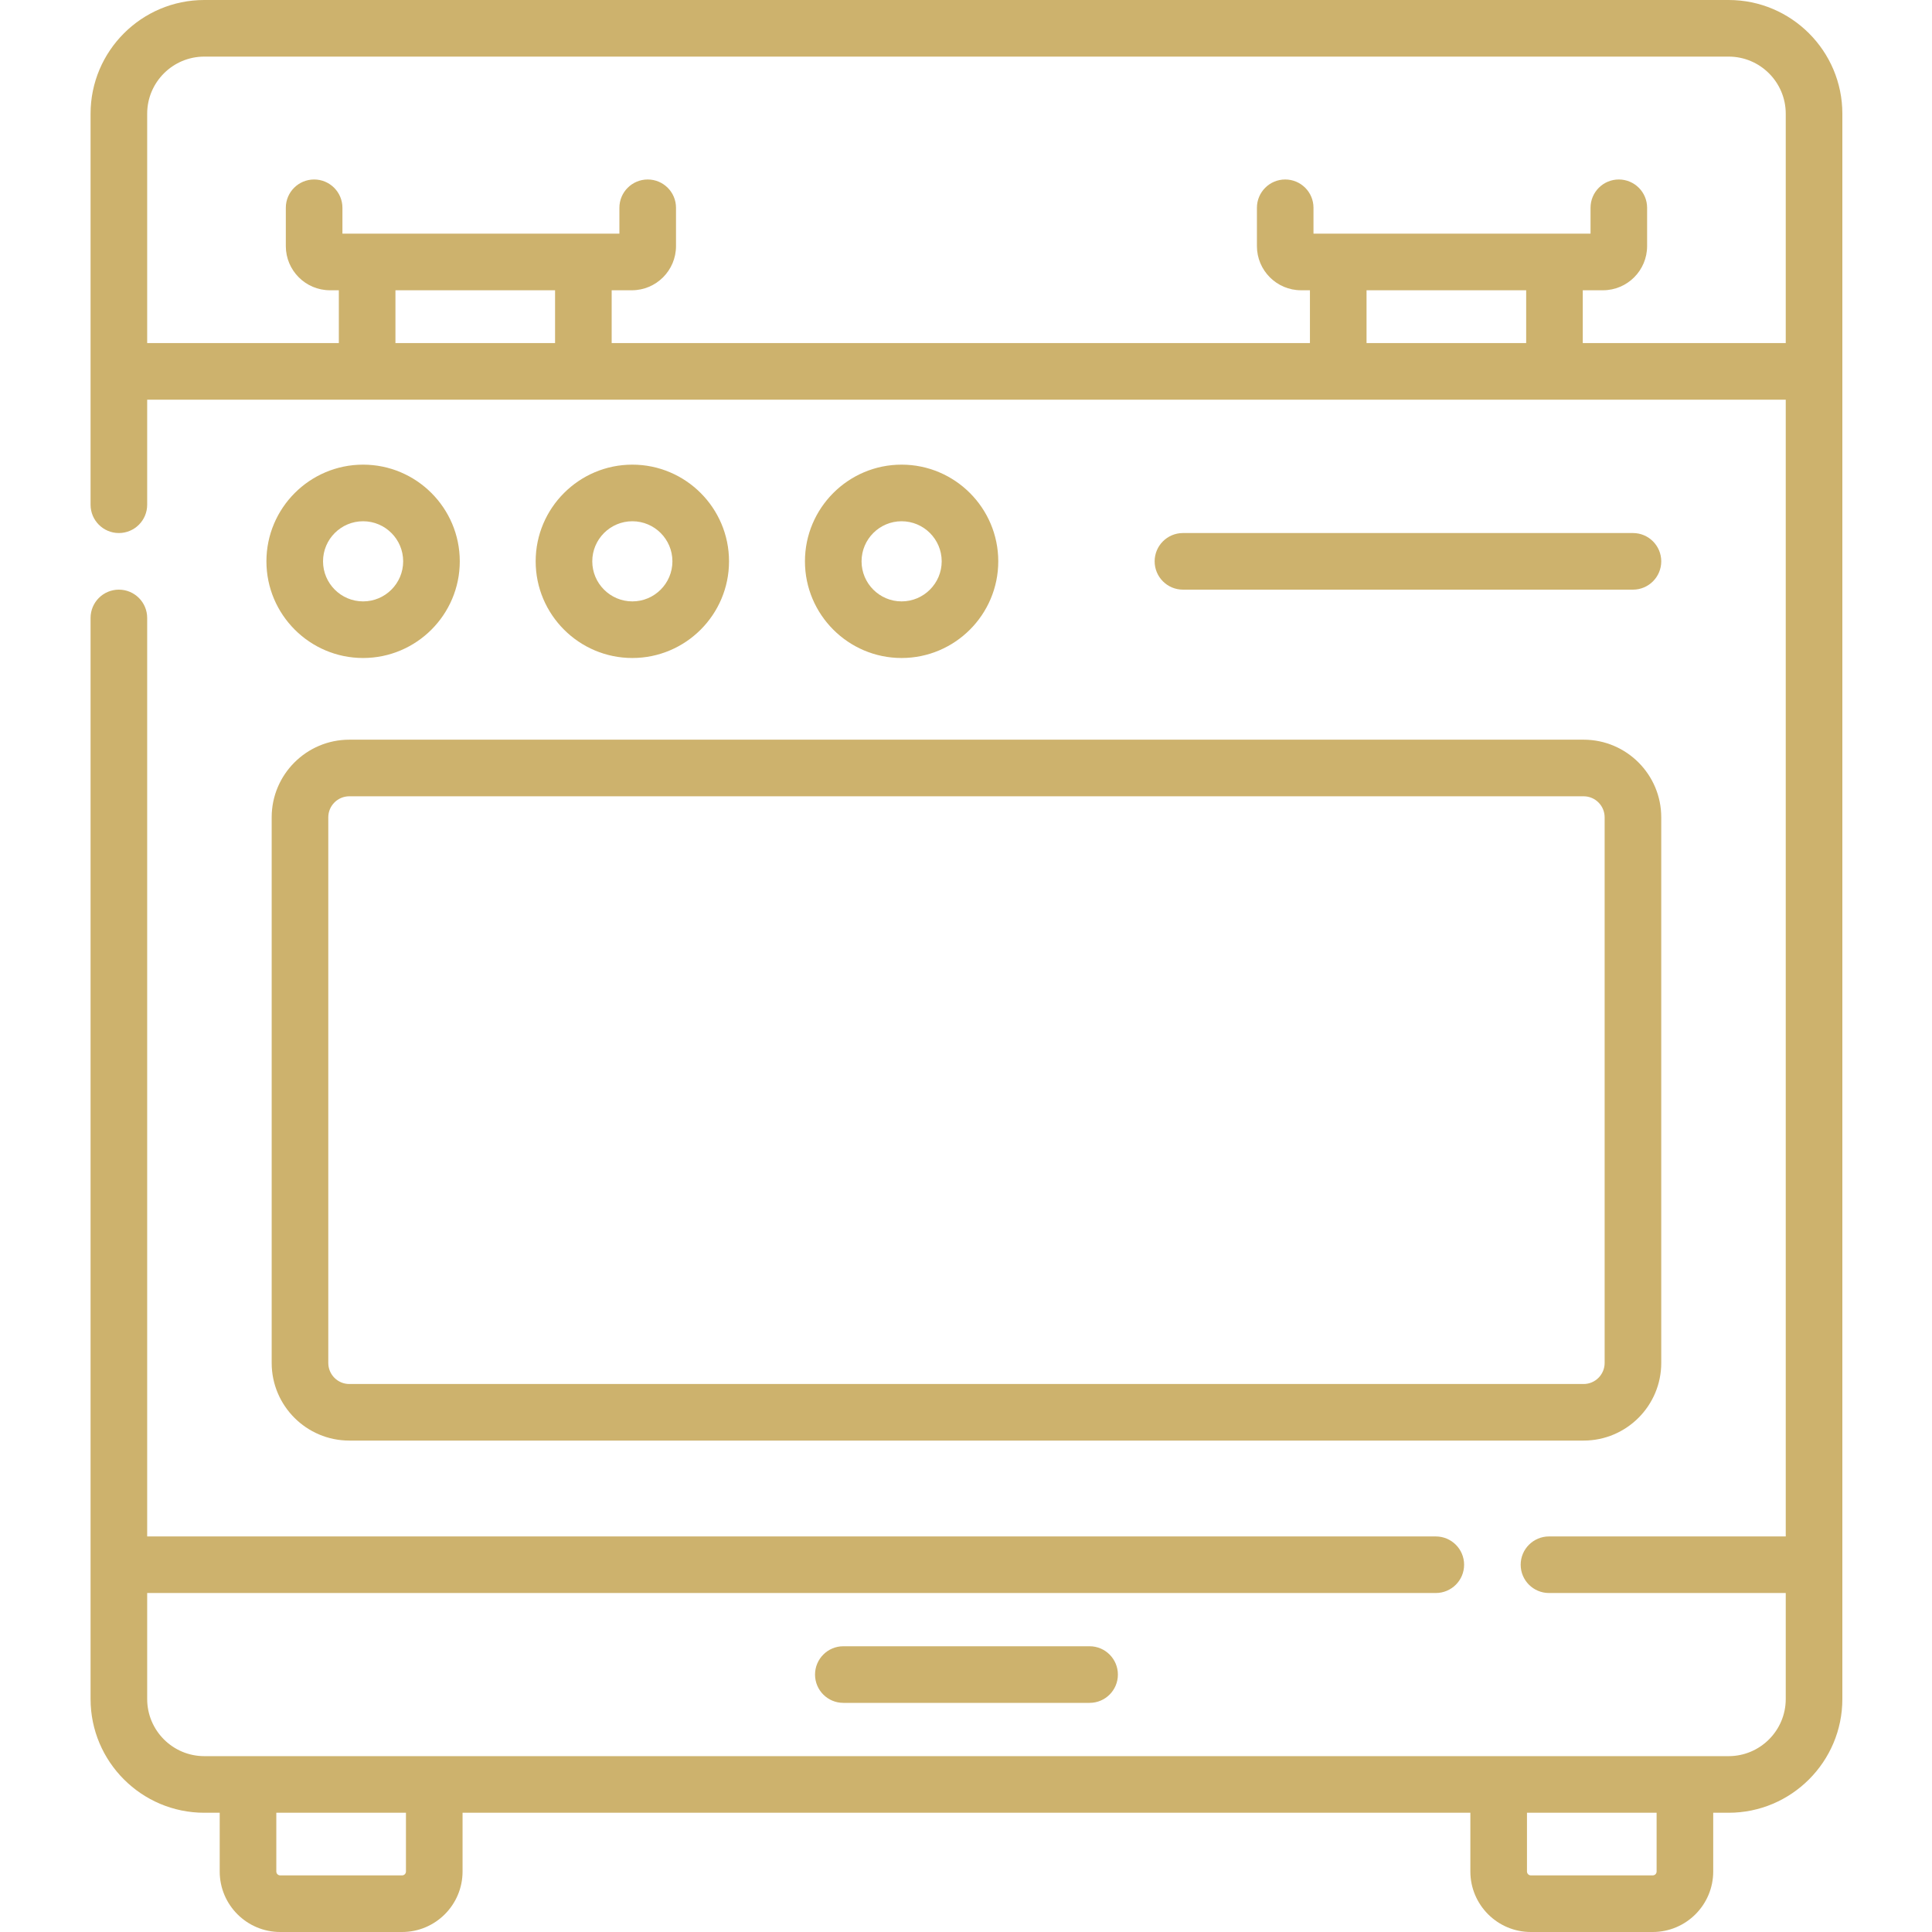<svg width="50" height="50" viewBox="0 0 50 50" fill="none" xmlns="http://www.w3.org/2000/svg">
<g clip-path="url(#clip0)">
<path d="M42.261 15.26C42.665 15.26 42.993 14.932 42.993 14.527C42.993 14.123 42.665 13.795 42.261 13.795H30.615C30.21 13.795 29.882 14.123 29.882 14.527C29.882 14.932 30.21 15.26 30.615 15.26H42.261Z" fill="#CDB26D"/>
<path d="M21.825 42.605C21.421 42.605 21.093 42.934 21.093 43.338C21.093 43.743 21.421 44.07 21.825 44.07H28.199C28.603 44.07 28.931 43.743 28.931 43.338C28.931 42.934 28.603 42.605 28.199 42.605H21.825Z" fill="#CDB26D"/>
<path d="M7.031 21.152V35.273C7.031 36.381 7.932 37.282 9.04 37.282H40.984C42.092 37.282 42.993 36.381 42.993 35.273V21.152C42.993 20.044 42.092 19.143 40.984 19.143H9.04C7.932 19.143 7.031 20.044 7.031 21.152ZM41.528 21.152V35.273C41.528 35.573 41.284 35.818 40.984 35.818H9.04C8.74 35.818 8.496 35.573 8.496 35.273V21.152C8.496 20.852 8.74 20.608 9.04 20.608H40.984C41.284 20.608 41.528 20.852 41.528 21.152Z" fill="#CDB26D"/>
<path d="M44.737 0H5.287C3.664 0 2.344 1.32 2.344 2.943V13.062C2.344 13.467 2.672 13.795 3.076 13.795C3.481 13.795 3.809 13.467 3.809 13.062V10.344H46.215V39.763H40.088C39.684 39.763 39.355 40.091 39.355 40.495C39.355 40.9 39.684 41.227 40.088 41.227H46.215V43.97C46.215 44.786 45.552 45.449 44.737 45.449H5.287C4.472 45.449 3.809 44.786 3.809 43.97V41.227H37.158C37.563 41.227 37.891 40.9 37.891 40.495C37.891 40.091 37.563 39.763 37.158 39.763H3.809V15.992C3.809 15.588 3.481 15.26 3.076 15.26C2.672 15.26 2.344 15.588 2.344 15.992V43.971C2.344 45.593 3.664 46.914 5.287 46.914H5.686V48.434C5.686 49.298 6.388 50 7.252 50H10.406C11.269 50 11.971 49.298 11.971 48.434V46.914H38.053V48.434C38.053 49.298 38.755 50 39.618 50H42.772C43.636 50 44.338 49.298 44.338 48.434V46.914H44.737C46.36 46.914 47.68 45.593 47.68 43.971C47.68 42.052 47.68 4.861 47.68 2.943C47.68 1.32 46.36 0 44.737 0V0ZM10.506 48.434C10.506 48.49 10.461 48.535 10.406 48.535H7.252C7.196 48.535 7.151 48.49 7.151 48.434V46.914H10.506V48.434H10.506ZM42.873 48.434C42.873 48.49 42.828 48.535 42.772 48.535H39.618C39.563 48.535 39.518 48.49 39.518 48.434V46.914H42.873V48.434ZM14.365 7.512V8.879H10.234V7.512H14.365ZM39.497 7.512V8.879H35.366V7.512H39.497ZM40.962 8.879V7.512H41.485C42.115 7.512 42.627 6.999 42.627 6.369V5.377C42.627 4.973 42.299 4.645 41.895 4.645C41.49 4.645 41.163 4.973 41.163 5.377V6.047H33.993V5.377C33.993 4.973 33.666 4.645 33.261 4.645C32.857 4.645 32.529 4.973 32.529 5.377V6.369C32.529 6.999 33.041 7.512 33.671 7.512H33.901V8.879H15.83V7.512H16.353C16.983 7.512 17.495 6.999 17.495 6.369V5.377C17.495 4.973 17.167 4.645 16.763 4.645C16.358 4.645 16.03 4.973 16.03 5.377V6.047H8.862V5.377C8.862 4.973 8.534 4.645 8.13 4.645C7.725 4.645 7.397 4.973 7.397 5.377V6.369C7.397 6.999 7.909 7.512 8.539 7.512H8.769V8.879H3.809V2.943C3.809 2.128 4.472 1.465 5.287 1.465H44.737C45.552 1.465 46.215 2.128 46.215 2.943V8.879H40.962Z" fill="#CDB26D"/>
<path d="M9.397 12.025C8.017 12.025 6.895 13.148 6.895 14.527C6.895 15.906 8.017 17.029 9.397 17.029C10.777 17.029 11.899 15.906 11.899 14.527C11.899 13.148 10.777 12.025 9.397 12.025ZM9.397 15.564C8.825 15.564 8.36 15.099 8.36 14.527C8.36 13.955 8.825 13.49 9.397 13.49C9.969 13.49 10.434 13.955 10.434 14.527C10.434 15.099 9.969 15.564 9.397 15.564Z" fill="#CDB26D"/>
<path d="M18.867 14.527C18.867 13.148 17.745 12.025 16.365 12.025C14.986 12.025 13.863 13.148 13.863 14.527C13.863 15.906 14.986 17.029 16.365 17.029C17.745 17.029 18.867 15.906 18.867 14.527ZM15.328 14.527C15.328 13.955 15.794 13.49 16.365 13.49C16.937 13.49 17.402 13.955 17.402 14.527C17.402 15.099 16.937 15.564 16.365 15.564C15.794 15.564 15.328 15.099 15.328 14.527Z" fill="#CDB26D"/>
<path d="M25.835 14.527C25.835 13.148 24.713 12.025 23.333 12.025C21.954 12.025 20.832 13.148 20.832 14.527C20.832 15.906 21.954 17.029 23.333 17.029C24.713 17.029 25.835 15.906 25.835 14.527ZM22.297 14.527C22.297 13.955 22.762 13.49 23.333 13.49C23.905 13.49 24.371 13.955 24.371 14.527C24.371 15.099 23.905 15.564 23.333 15.564C22.762 15.564 22.297 15.099 22.297 14.527Z" fill="#CDB26D"/>
</g>
<defs>
<clipPath id="clip0">
<rect width="50" height="50" fill="white"/>
</clipPath>
</defs>
</svg>
